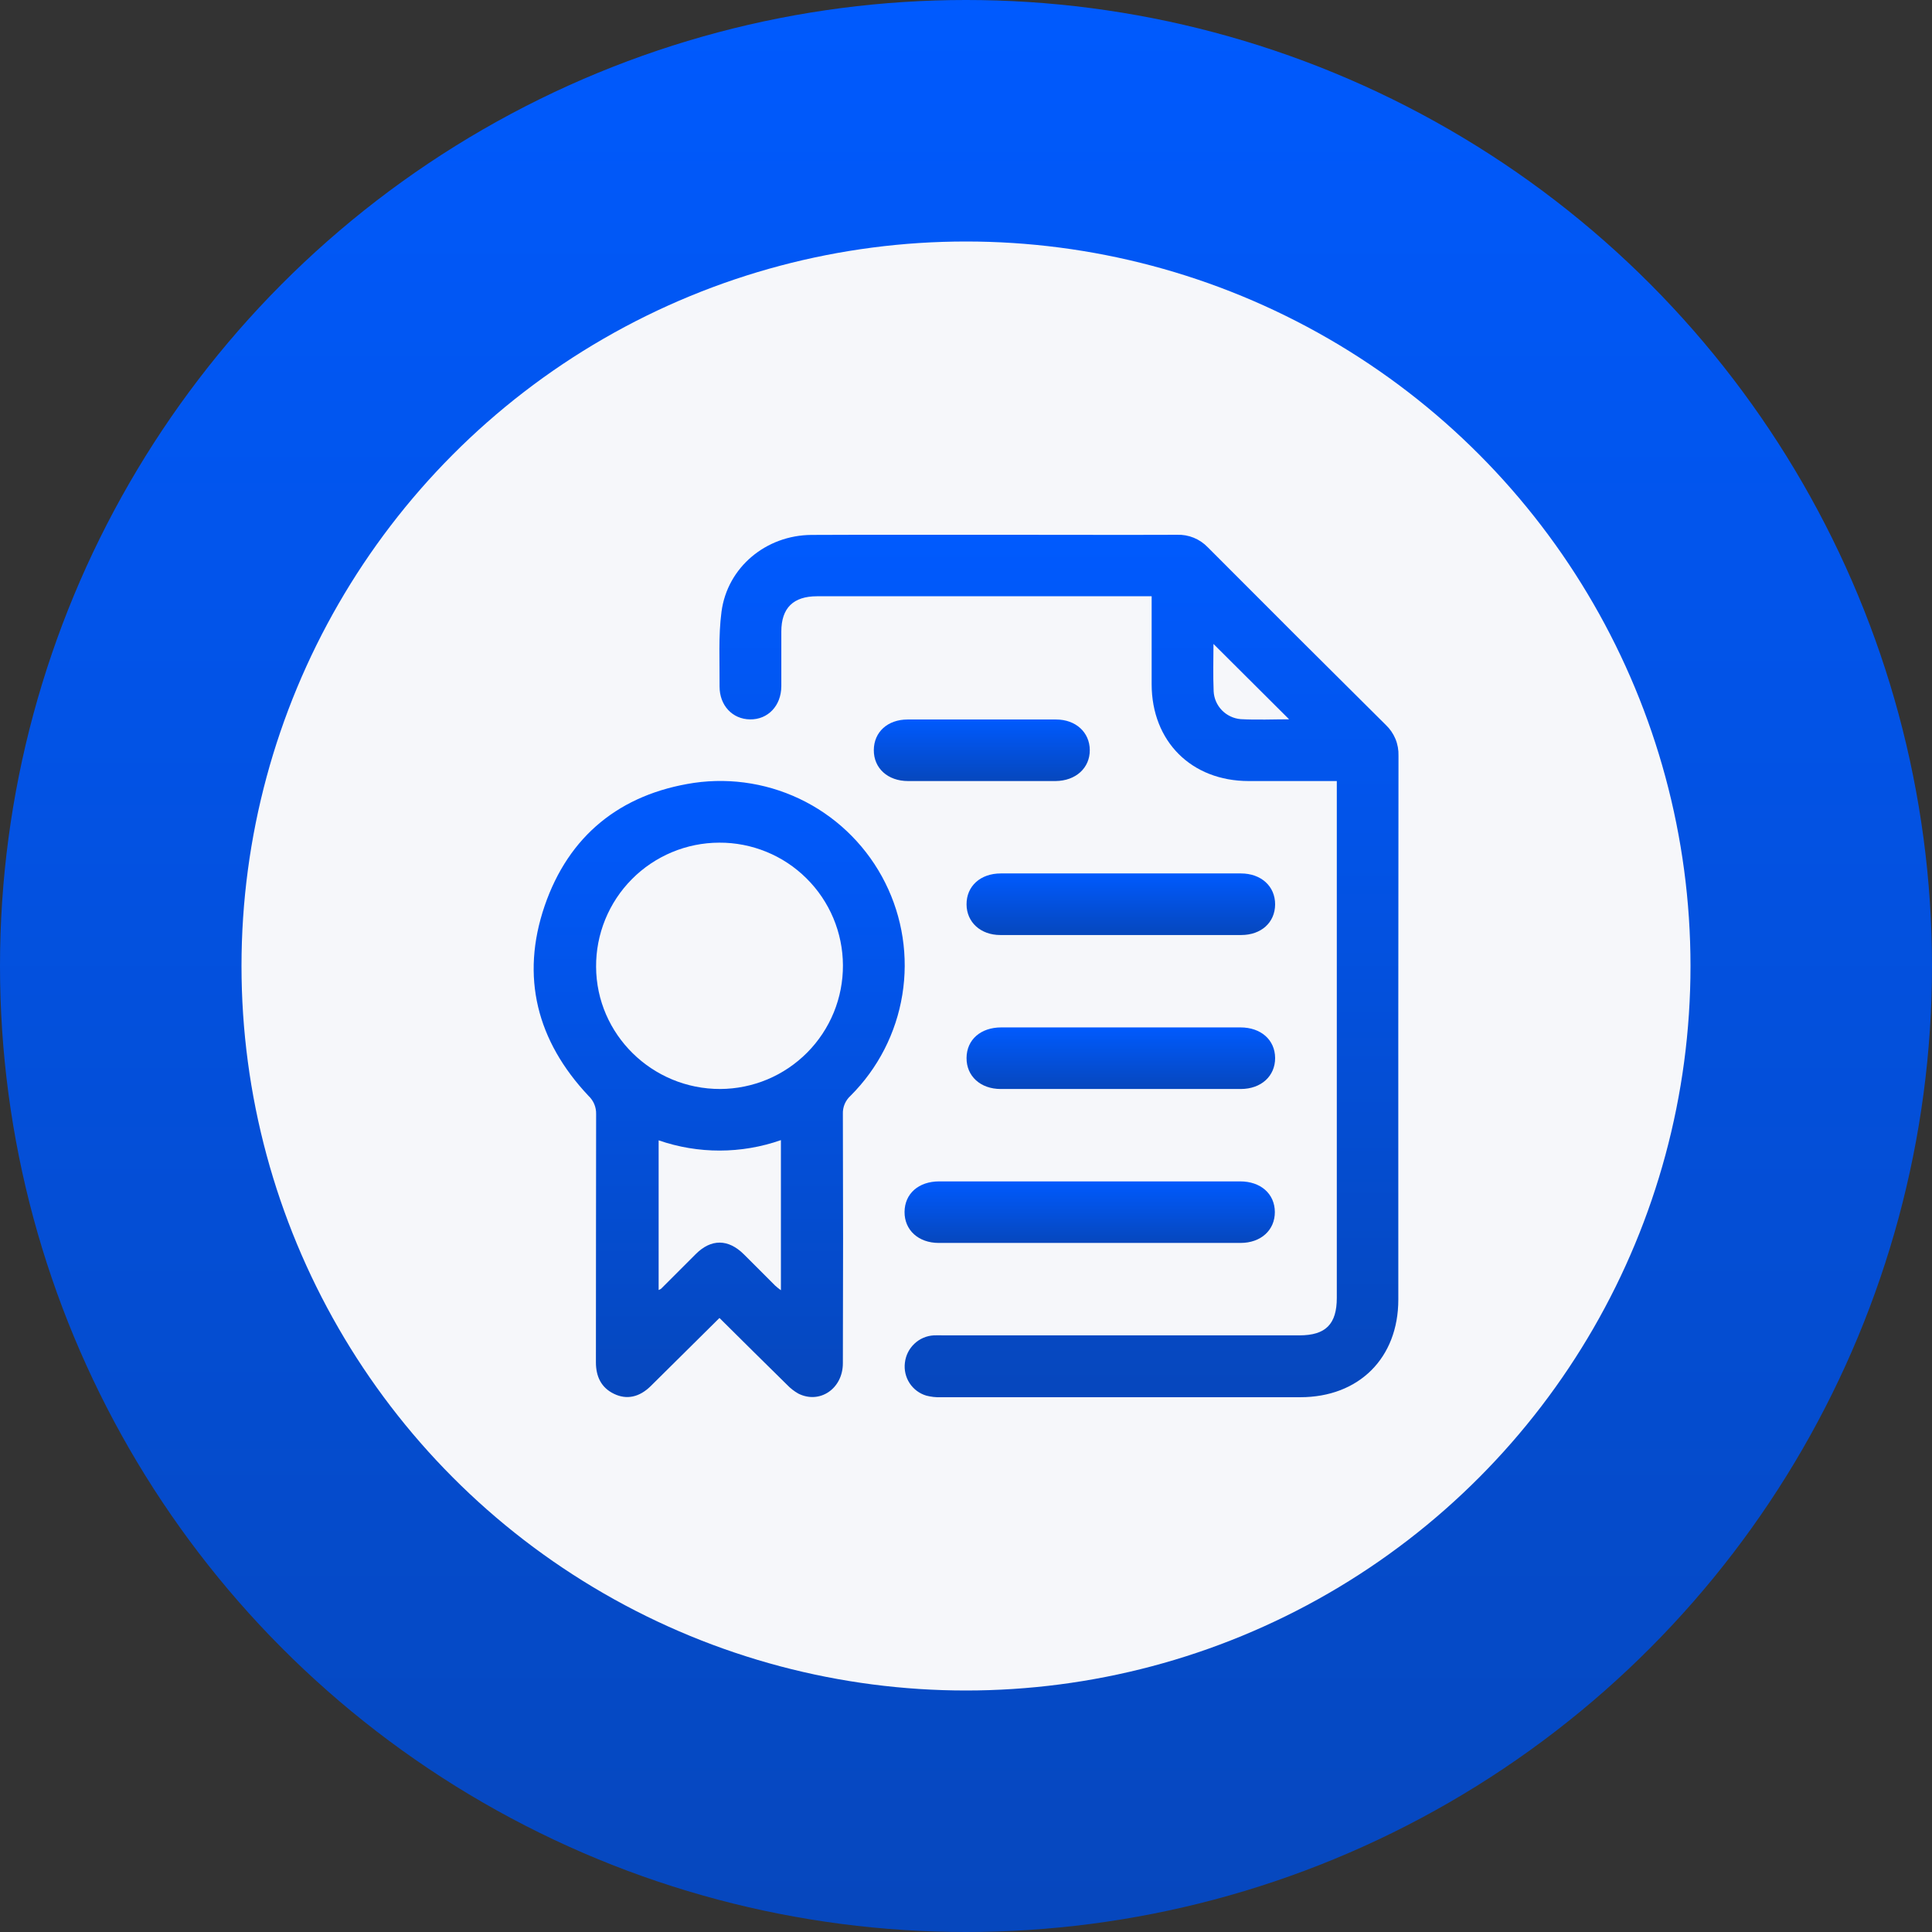 <svg width="56" height="56" viewBox="0 0 56 56" fill="none" xmlns="http://www.w3.org/2000/svg">
<rect x="0" y="0" width="56" height="56" fill="#333333" stroke="none"/>
<circle cx="28" cy="28" r="28" fill="url(#paint0_linear_37077_16759)"/>
<circle cx="28" cy="28" r="21" fill="#F6F7FA"/>
<path d="M38.748 22.639C37.87 22.639 37.035 22.639 36.195 22.639C34.534 22.639 33.384 21.49 33.381 19.834C33.381 18.998 33.381 18.162 33.381 17.283H23.683C22.993 17.283 22.648 17.623 22.647 18.305C22.647 18.834 22.647 19.364 22.647 19.895C22.643 20.457 22.259 20.859 21.741 20.852C21.229 20.846 20.857 20.447 20.857 19.902C20.863 19.178 20.819 18.445 20.913 17.732C21.083 16.442 22.204 15.513 23.521 15.505C25.515 15.494 27.509 15.505 29.503 15.501C31.041 15.501 32.578 15.507 34.116 15.501C34.282 15.495 34.448 15.524 34.602 15.587C34.756 15.65 34.895 15.745 35.01 15.865C36.724 17.586 38.444 19.302 40.169 21.013C40.29 21.128 40.385 21.267 40.449 21.421C40.512 21.575 40.541 21.741 40.536 21.907C40.53 27.161 40.528 32.415 40.531 37.668C40.531 39.362 39.39 40.499 37.689 40.499C34.212 40.499 30.736 40.499 27.263 40.499C27.124 40.504 26.985 40.488 26.85 40.453C26.65 40.394 26.478 40.265 26.364 40.09C26.251 39.916 26.203 39.706 26.229 39.499C26.253 39.289 26.35 39.094 26.504 38.949C26.657 38.803 26.858 38.717 27.069 38.706C27.161 38.7 27.255 38.706 27.348 38.706H37.664C38.426 38.706 38.748 38.382 38.748 37.618V22.641V22.639ZM37.367 20.851L35.173 18.665C35.173 19.093 35.158 19.565 35.178 20.036C35.188 20.244 35.274 20.44 35.419 20.589C35.564 20.737 35.758 20.828 35.964 20.845C36.445 20.871 36.928 20.849 37.367 20.849V20.851Z" fill="url(#paint1_linear_37077_16759)"/>
<path d="M20.854 38.202C20.184 38.868 19.524 39.523 18.862 40.176C18.532 40.501 18.164 40.579 17.795 40.4C17.425 40.221 17.273 39.897 17.273 39.488C17.277 37.09 17.273 34.691 17.279 32.293C17.282 32.193 17.263 32.095 17.225 32.003C17.186 31.912 17.128 31.829 17.056 31.762C15.564 30.176 15.083 28.316 15.787 26.256C16.485 24.223 17.974 23.016 20.114 22.692C21.225 22.531 22.359 22.724 23.354 23.243C24.349 23.763 25.156 24.583 25.658 25.587C26.161 26.591 26.335 27.728 26.154 28.836C25.974 29.944 25.449 30.968 24.654 31.761C24.581 31.827 24.522 31.909 24.483 32.001C24.445 32.092 24.427 32.191 24.431 32.29C24.439 34.699 24.439 37.106 24.431 39.514C24.431 40.252 23.76 40.706 23.14 40.394C23.018 40.325 22.908 40.239 22.812 40.138C22.162 39.5 21.515 38.858 20.854 38.202ZM20.847 24.425C20.376 24.426 19.91 24.52 19.475 24.702C19.041 24.884 18.646 25.149 18.315 25.484C17.983 25.818 17.721 26.215 17.543 26.651C17.365 27.087 17.275 27.553 17.278 28.024C17.287 29.982 18.902 31.57 20.88 31.565C21.348 31.562 21.812 31.468 22.244 31.287C22.677 31.105 23.069 30.84 23.399 30.507C23.729 30.174 23.99 29.779 24.168 29.345C24.345 28.911 24.435 28.447 24.433 27.978C24.431 27.509 24.336 27.045 24.155 26.613C23.973 26.181 23.708 25.788 23.375 25.459C23.042 25.128 22.648 24.867 22.213 24.69C21.78 24.513 21.315 24.422 20.846 24.425L20.847 24.425ZM22.635 33.047C21.488 33.449 20.239 33.451 19.091 33.053V37.392C19.115 37.383 19.138 37.371 19.16 37.357C19.495 37.021 19.831 36.686 20.166 36.351C20.613 35.904 21.108 35.908 21.56 36.356C21.864 36.654 22.163 36.962 22.467 37.263C22.52 37.312 22.577 37.356 22.635 37.398V33.047Z" fill="url(#paint2_linear_37077_16759)"/>
<path d="M31.614 34.243C33.058 34.243 34.502 34.243 35.946 34.243C36.542 34.243 36.948 34.603 36.952 35.128C36.956 35.654 36.549 36.027 35.959 36.027C33.043 36.027 30.127 36.027 27.21 36.027C26.622 36.027 26.214 35.654 26.219 35.127C26.223 34.599 26.626 34.243 27.225 34.243C28.688 34.242 30.151 34.242 31.614 34.243Z" fill="url(#paint3_linear_37077_16759)"/>
<path d="M32.501 25.317C33.656 25.317 34.812 25.317 35.967 25.317C36.556 25.317 36.963 25.69 36.96 26.217C36.956 26.744 36.552 27.101 35.981 27.102C33.652 27.102 31.323 27.102 28.994 27.102C28.423 27.102 28.019 26.73 28.016 26.216C28.012 25.687 28.416 25.318 29.007 25.317C30.172 25.316 31.337 25.316 32.501 25.317Z" fill="url(#paint4_linear_37077_16759)"/>
<path d="M32.516 29.78C33.662 29.78 34.808 29.78 35.954 29.78C36.55 29.78 36.956 30.141 36.96 30.665C36.963 31.19 36.556 31.564 35.966 31.565H29.007C28.419 31.565 28.011 31.192 28.016 30.664C28.02 30.136 28.424 29.781 29.022 29.78C30.186 29.779 31.351 29.779 32.516 29.78Z" fill="url(#paint5_linear_37077_16759)"/>
<path d="M28.444 22.639C27.736 22.639 27.029 22.639 26.321 22.639C25.732 22.639 25.324 22.267 25.328 21.74C25.332 21.213 25.733 20.856 26.306 20.855C27.741 20.855 29.176 20.855 30.61 20.855C31.18 20.855 31.584 21.224 31.588 21.74C31.592 22.256 31.186 22.634 30.596 22.639C29.879 22.641 29.162 22.639 28.444 22.639Z" fill="url(#paint6_linear_37077_16759)"/>
<defs>
<linearGradient id="paint0_linear_37077_16759" x1="28" y1="0" x2="28" y2="56" gradientUnits="userSpaceOnUse">
<stop stop-color="#005AFE"/>
<stop offset="1" stop-color="#0647BD"/>
</linearGradient>
<linearGradient id="paint1_linear_37077_16759" x1="30.694" y1="15.5" x2="30.694" y2="40.5" gradientUnits="userSpaceOnUse">
<stop stop-color="#005AFE"/>
<stop offset="1" stop-color="#0647BD"/>
</linearGradient>
<linearGradient id="paint2_linear_37077_16759" x1="20.846" y1="22.637" x2="20.846" y2="40.494" gradientUnits="userSpaceOnUse">
<stop stop-color="#005AFE"/>
<stop offset="1" stop-color="#0647BD"/>
</linearGradient>
<linearGradient id="paint3_linear_37077_16759" x1="31.585" y1="34.242" x2="31.585" y2="36.027" gradientUnits="userSpaceOnUse">
<stop stop-color="#005AFE"/>
<stop offset="1" stop-color="#0647BD"/>
</linearGradient>
<linearGradient id="paint4_linear_37077_16759" x1="32.488" y1="25.316" x2="32.488" y2="27.102" gradientUnits="userSpaceOnUse">
<stop stop-color="#005AFE"/>
<stop offset="1" stop-color="#0647BD"/>
</linearGradient>
<linearGradient id="paint5_linear_37077_16759" x1="32.488" y1="29.779" x2="32.488" y2="31.565" gradientUnits="userSpaceOnUse">
<stop stop-color="#005AFE"/>
<stop offset="1" stop-color="#0647BD"/>
</linearGradient>
<linearGradient id="paint6_linear_37077_16759" x1="28.458" y1="20.855" x2="28.458" y2="22.64" gradientUnits="userSpaceOnUse">
<stop stop-color="#005AFE"/>
<stop offset="1" stop-color="#0647BD"/>
</linearGradient>
</defs>
</svg>
